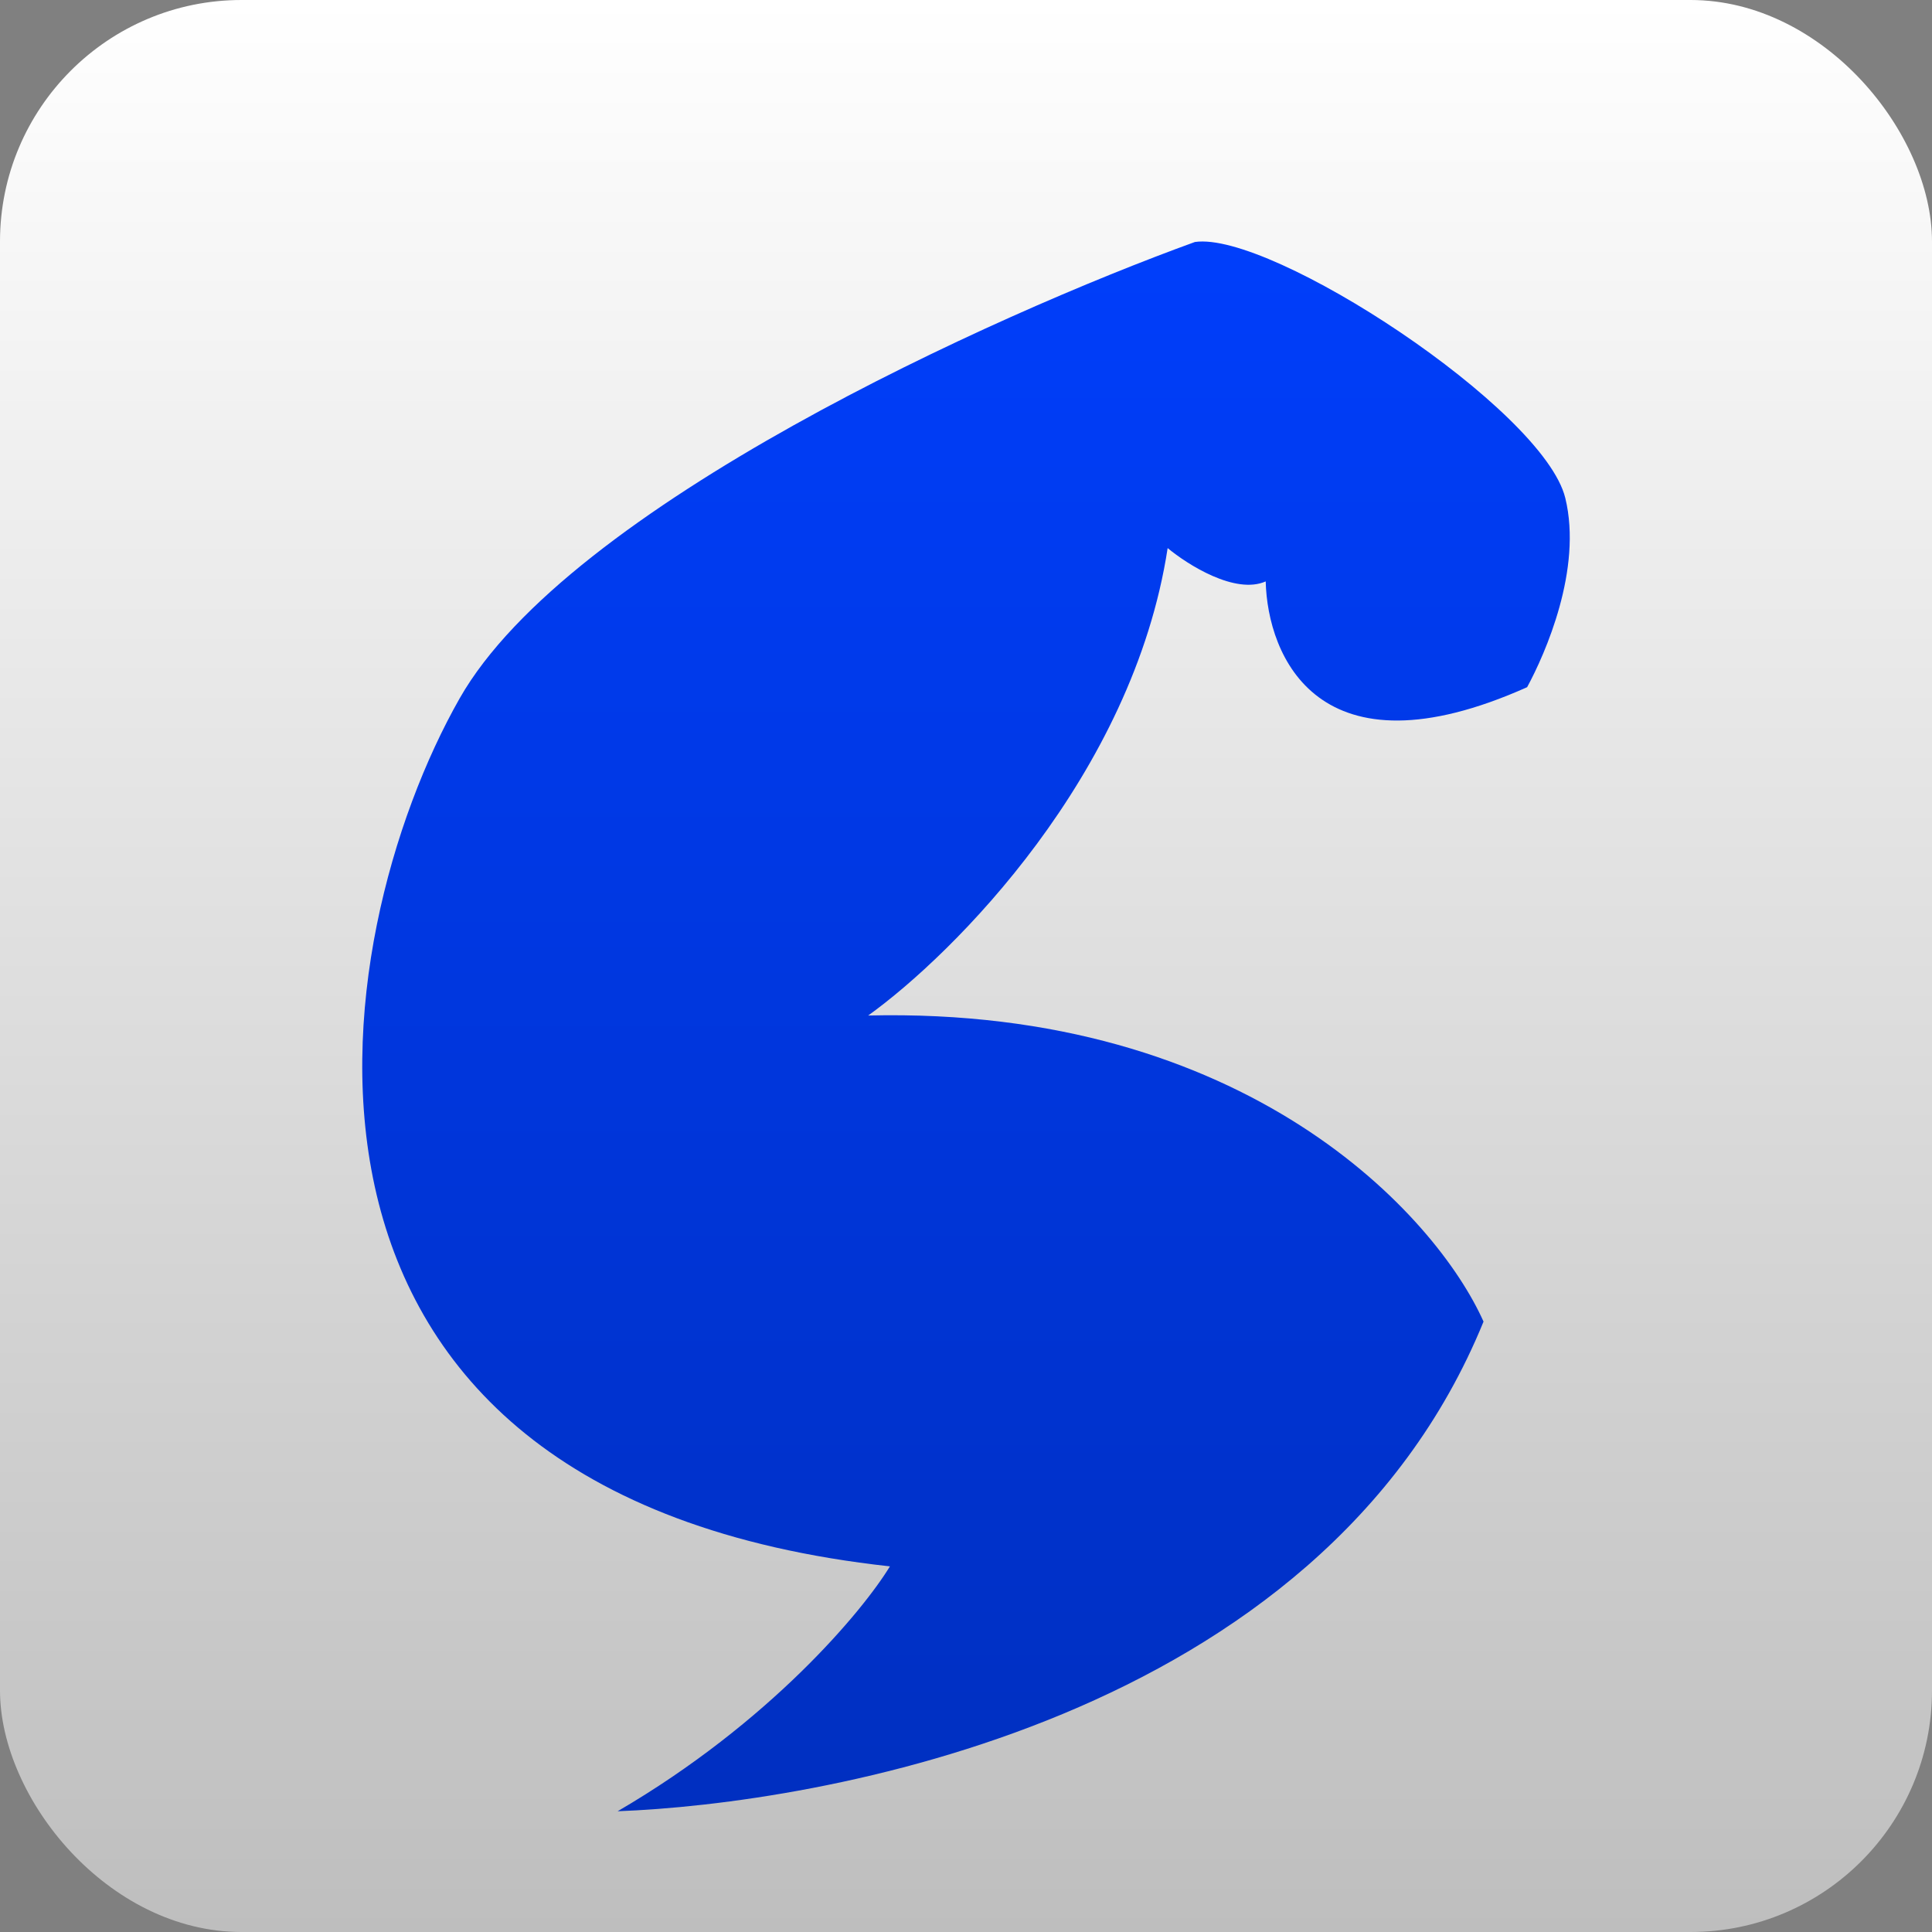 <svg width="16" height="16" viewBox="0 0 16 16" fill="none" xmlns="http://www.w3.org/2000/svg">
<rect x="0" y="0" width="16" height="16" fill="#808080" stroke="none"/>
<rect width="16" height="16" rx="2" fill="url(#paint0_linear_2545_10267)"/>
<path d="M3.807 5.783C4.709 4.198 8.242 2.603 9.896 2.004C10.527 1.912 12.782 3.387 12.963 4.124C13.107 4.714 12.797 5.414 12.647 5.691C10.915 6.465 10.497 5.43 10.482 4.815C10.23 4.926 9.836 4.677 9.67 4.539C9.382 6.419 7.896 7.903 7.19 8.41C10.329 8.336 11.895 10.069 12.286 10.945C10.933 14.263 6.739 14.939 5.115 15C6.378 14.263 7.145 13.341 7.37 12.972C1.913 12.373 2.68 7.765 3.807 5.783Z" fill="url(#paint1_linear_2545_10267)"/>
<defs>
<linearGradient id="paint0_linear_2545_10267" x1="8" y1="0" x2="8" y2="16" gradientUnits="userSpaceOnUse">
<stop stop-color="white"/>
<stop offset="1" stop-color="#BEBEBE"/>
</linearGradient>
<linearGradient id="paint1_linear_2545_10267" x1="8" y1="2" x2="8" y2="15" gradientUnits="userSpaceOnUse">
<stop stop-color="#003EFB"/>
<stop offset="1" stop-color="#002FC0"/>
</linearGradient>
</defs>
</svg>
